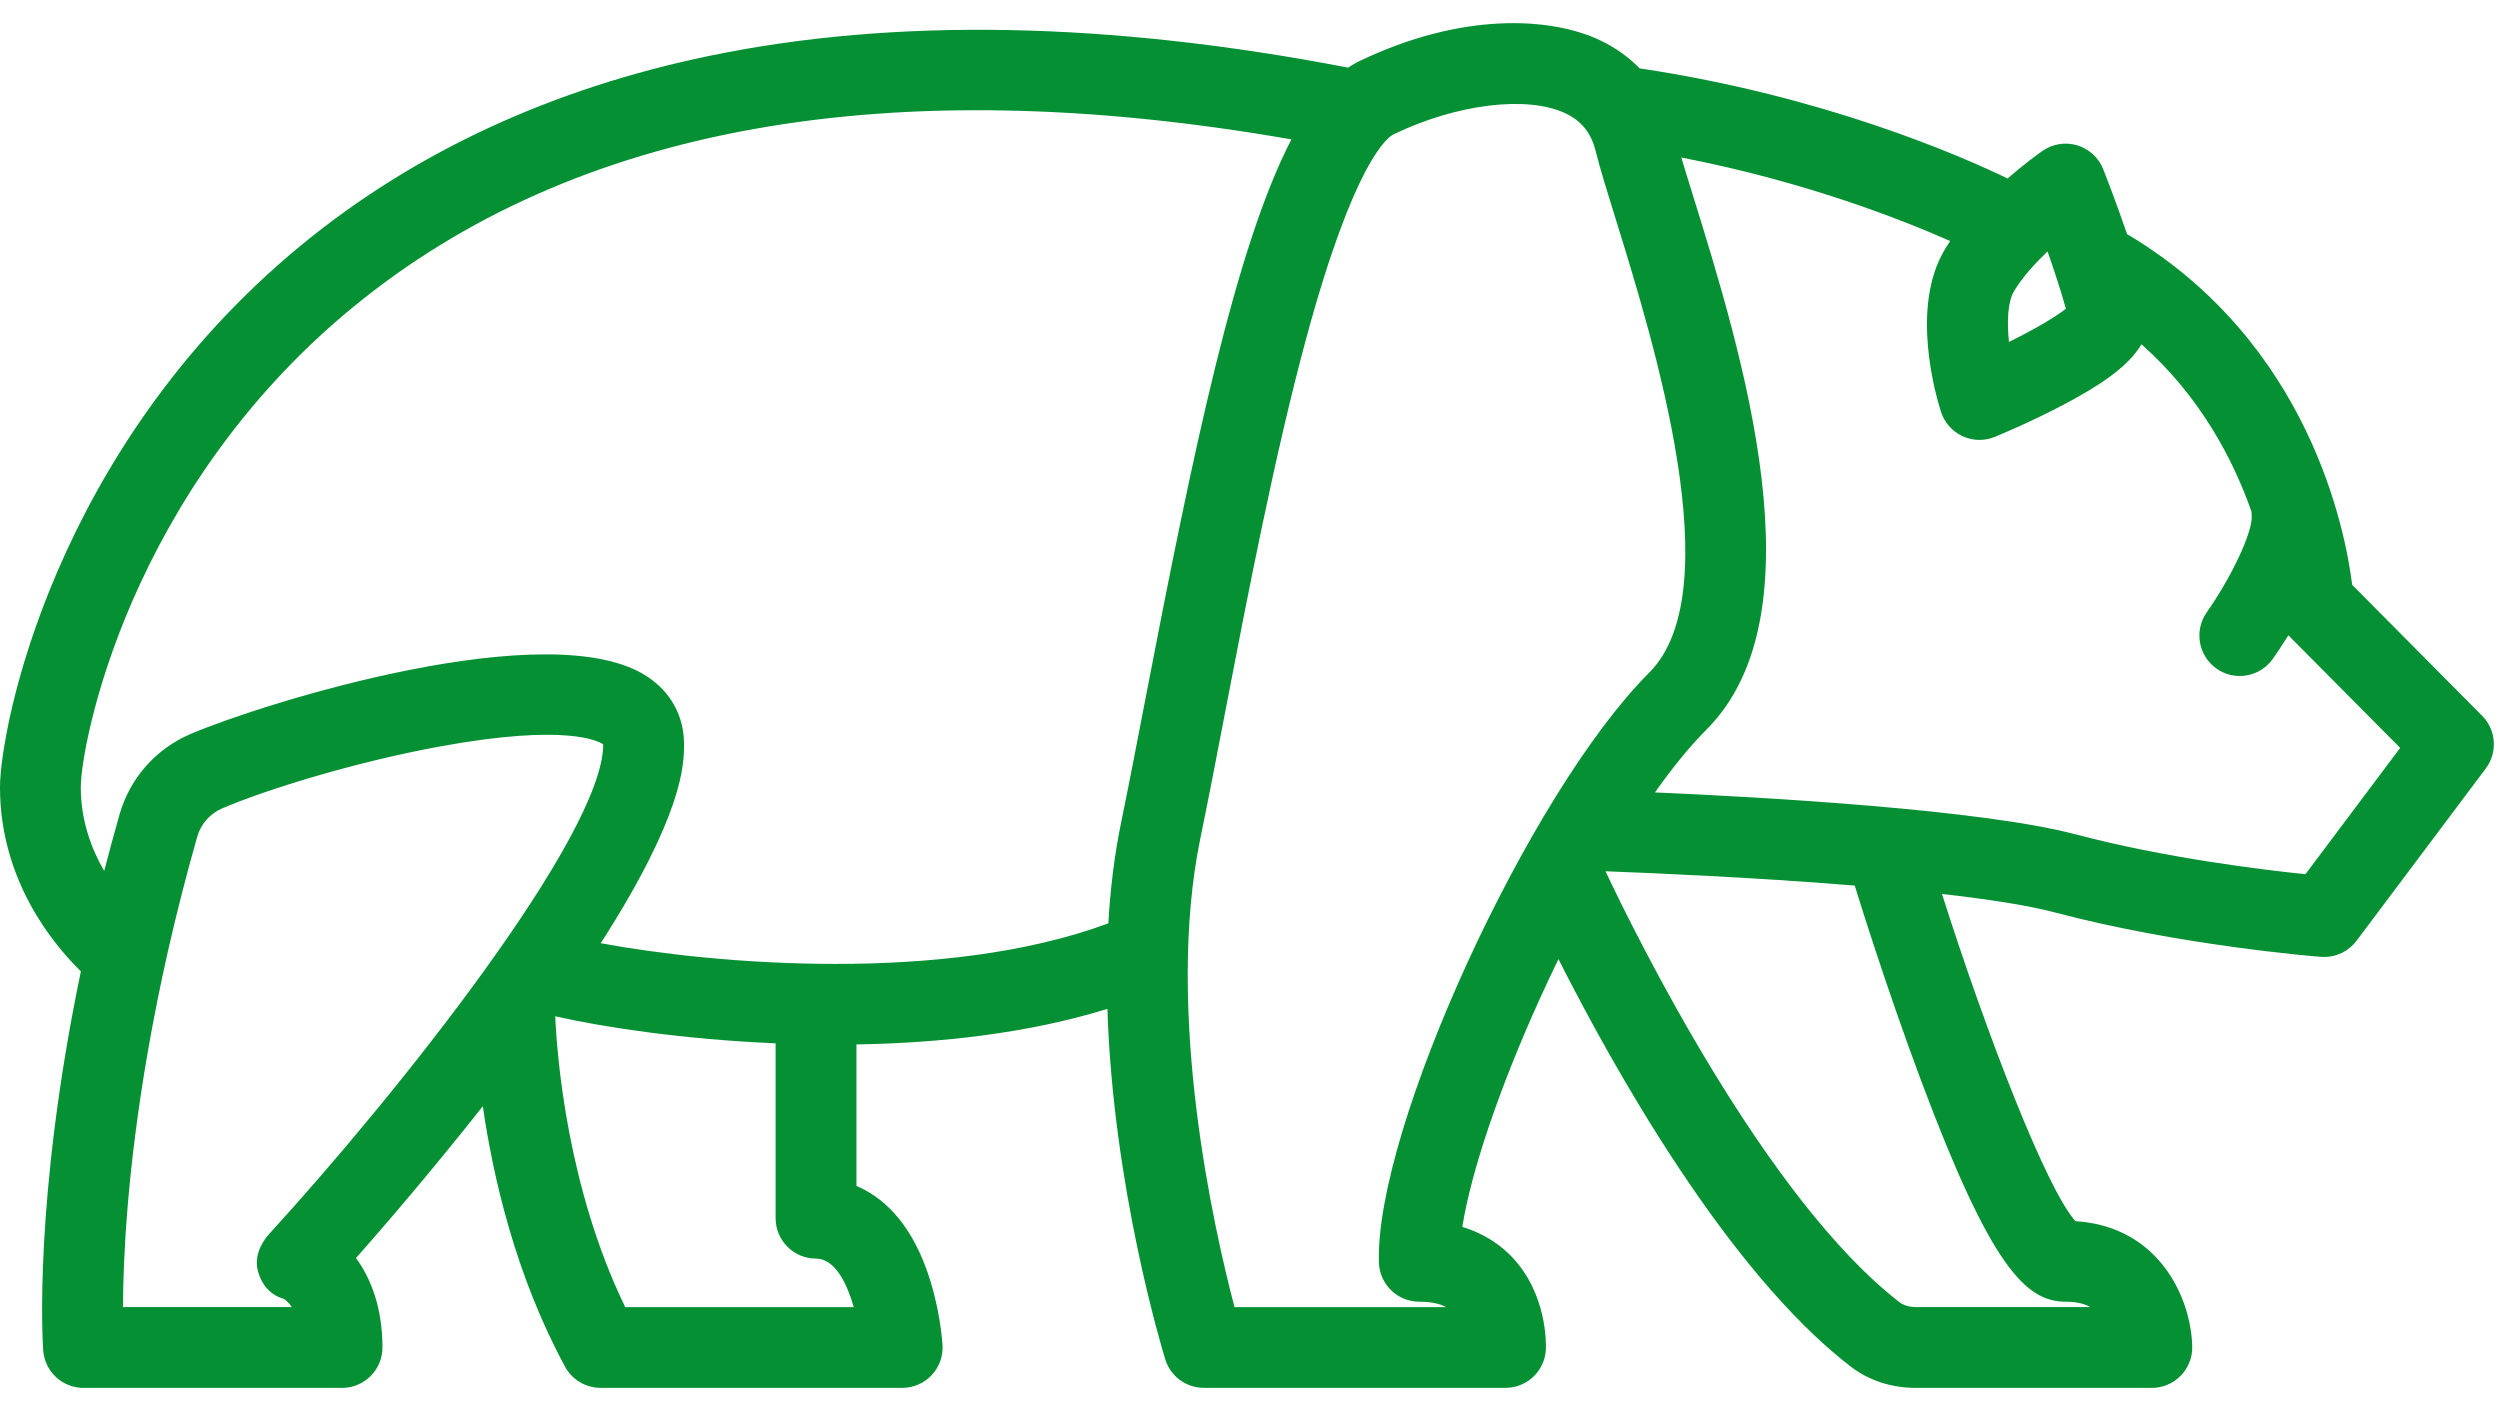 <svg width="57" height="32" viewBox="0 0 57 32" fill="none" xmlns="http://www.w3.org/2000/svg">
<path d="M56.592 16.319L53.63 13.335C53.471 12.063 52.645 7.839 48.555 5.372C48.536 5.361 48.518 5.352 48.499 5.342C48.232 4.562 47.971 3.902 47.953 3.857C47.849 3.595 47.632 3.395 47.362 3.314C47.093 3.233 46.801 3.279 46.57 3.44C46.499 3.49 46.173 3.721 45.773 4.069C44.694 3.548 41.583 2.187 37.385 1.559C37.129 1.297 36.822 1.079 36.468 0.912C35.372 0.398 33.355 0.257 30.978 1.401C30.896 1.441 30.816 1.489 30.737 1.542C25.29 0.491 20.392 0.399 16.178 1.273C12.573 2.02 9.438 3.474 6.862 5.595C1.221 10.237 0 16.619 0 17.951C0 20.074 1.218 21.535 1.844 22.147C0.759 27.358 0.973 30.625 0.985 30.789C1.02 31.271 1.421 31.644 1.904 31.644H7.798C8.307 31.644 8.72 31.231 8.72 30.723C8.72 29.811 8.454 29.145 8.117 28.684C8.77 27.944 9.858 26.68 11.008 25.222C11.244 26.851 11.759 29.088 12.884 31.162C13.045 31.459 13.356 31.643 13.694 31.643H20.571C20.825 31.643 21.068 31.539 21.242 31.353C21.416 31.168 21.506 30.919 21.49 30.665C21.484 30.576 21.427 29.771 21.121 28.933C20.712 27.81 20.094 27.28 19.527 27.039V23.813C21.446 23.782 23.458 23.558 25.249 23.002C25.377 27.078 26.504 30.786 26.568 30.994C26.687 31.38 27.044 31.643 27.448 31.643H34.325C34.819 31.643 35.225 31.254 35.246 30.761C35.251 30.634 35.274 29.494 34.467 28.653C34.233 28.409 33.871 28.134 33.341 27.974C33.535 26.736 34.179 24.819 35.103 22.783C35.243 22.472 35.387 22.167 35.533 21.868C36.783 24.34 39.374 28.981 42.187 31.151C42.605 31.474 43.122 31.644 43.684 31.644H49.062C49.309 31.644 49.547 31.544 49.72 31.367C49.893 31.19 49.988 30.951 49.983 30.703C49.959 29.594 49.227 27.962 47.321 27.843C46.675 27.135 45.311 23.635 44.277 20.382C45.316 20.5 46.234 20.64 46.861 20.806C49.692 21.556 52.788 21.806 52.919 21.817C52.943 21.819 52.968 21.819 52.992 21.819C53.28 21.819 53.553 21.684 53.728 21.451L56.676 17.521C56.95 17.155 56.915 16.644 56.592 16.319ZM45.922 6.635C46.105 6.329 46.392 6.012 46.684 5.732C46.832 6.153 46.987 6.623 47.102 7.039C46.856 7.235 46.37 7.517 45.804 7.796C45.758 7.343 45.771 6.887 45.922 6.635ZM6.136 28.136C5.918 28.375 5.795 28.695 5.887 29.005C5.976 29.307 6.171 29.529 6.471 29.614C6.507 29.637 6.58 29.692 6.655 29.801H2.804C2.806 29.261 2.829 28.478 2.912 27.488C3.066 25.645 3.467 22.688 4.498 19.073C4.579 18.788 4.792 18.547 5.068 18.43C6.102 17.988 8.154 17.359 10.075 17.011C12.909 16.498 13.644 16.895 13.754 16.972C13.748 19.04 9.079 24.916 6.136 28.136ZM14.255 29.802C12.941 27.095 12.702 24.119 12.659 23.171C13.757 23.421 15.591 23.699 17.684 23.788V27.775C17.684 28.284 18.097 28.696 18.605 28.696C19.034 28.696 19.307 29.252 19.466 29.802H14.255ZM26.112 15.954C25.916 16.972 25.731 17.933 25.563 18.747C25.408 19.496 25.315 20.272 25.27 21.052C21.539 22.439 16.259 21.982 13.697 21.505C15.595 18.548 15.596 17.409 15.596 16.968C15.596 16.331 15.299 15.784 14.758 15.426C12.564 13.977 6.005 16.027 4.345 16.735C3.552 17.074 2.962 17.742 2.726 18.568C2.601 19.007 2.485 19.438 2.376 19.858C2.086 19.359 1.842 18.713 1.842 17.951C1.842 16.99 2.918 11.225 8.032 7.017C13.075 2.867 20.276 1.579 29.444 3.178C28.181 5.616 27.221 10.189 26.112 15.954ZM31.439 28.787C31.455 29.284 31.862 29.679 32.36 29.679C32.615 29.679 32.816 29.719 32.969 29.802H28.147C27.684 28.045 26.552 23.07 27.367 19.119C27.538 18.293 27.724 17.326 27.921 16.302C28.43 13.655 29.064 10.362 29.782 7.714C30.877 3.673 31.636 3.129 31.777 3.061C33.21 2.371 34.818 2.173 35.686 2.581C36.056 2.754 36.276 3.026 36.379 3.437C36.479 3.84 36.649 4.387 36.846 5.02C37.696 7.764 39.467 13.471 37.603 15.335C34.858 18.079 31.344 25.748 31.439 28.787ZM47.097 29.679C47.35 29.679 47.529 29.727 47.659 29.801H43.683C43.535 29.801 43.403 29.763 43.312 29.693C40.274 27.349 37.333 21.403 36.605 19.865C37.486 19.898 39.92 19.997 42.288 20.191C42.332 20.335 42.991 22.477 43.809 24.66C45.391 28.879 46.185 29.679 47.097 29.679ZM52.564 19.932C51.591 19.832 49.359 19.561 47.332 19.025C45.179 18.455 40.193 18.174 37.733 18.067C38.14 17.492 38.536 17.007 38.906 16.637C41.555 13.987 39.708 8.032 38.605 4.474C38.505 4.152 38.412 3.853 38.334 3.591C41.143 4.137 43.334 4.995 44.464 5.496C44.422 5.559 44.38 5.623 44.342 5.687C43.553 7.001 44.131 9.001 44.254 9.388C44.332 9.633 44.509 9.834 44.742 9.943C44.865 10.001 44.998 10.03 45.132 10.03C45.25 10.03 45.368 10.007 45.479 9.961C45.513 9.948 46.31 9.621 47.1 9.2C47.831 8.81 48.512 8.38 48.826 7.85C50.176 9.047 50.924 10.496 51.334 11.665C51.335 11.689 51.335 11.714 51.338 11.738C51.378 12.136 50.831 13.229 50.315 13.959C50.022 14.375 50.12 14.949 50.535 15.243C50.697 15.358 50.882 15.413 51.066 15.413C51.355 15.413 51.64 15.277 51.819 15.024C51.902 14.906 52.03 14.718 52.175 14.485L54.724 17.052L52.564 19.932Z" fill="#059033"/>
</svg>
